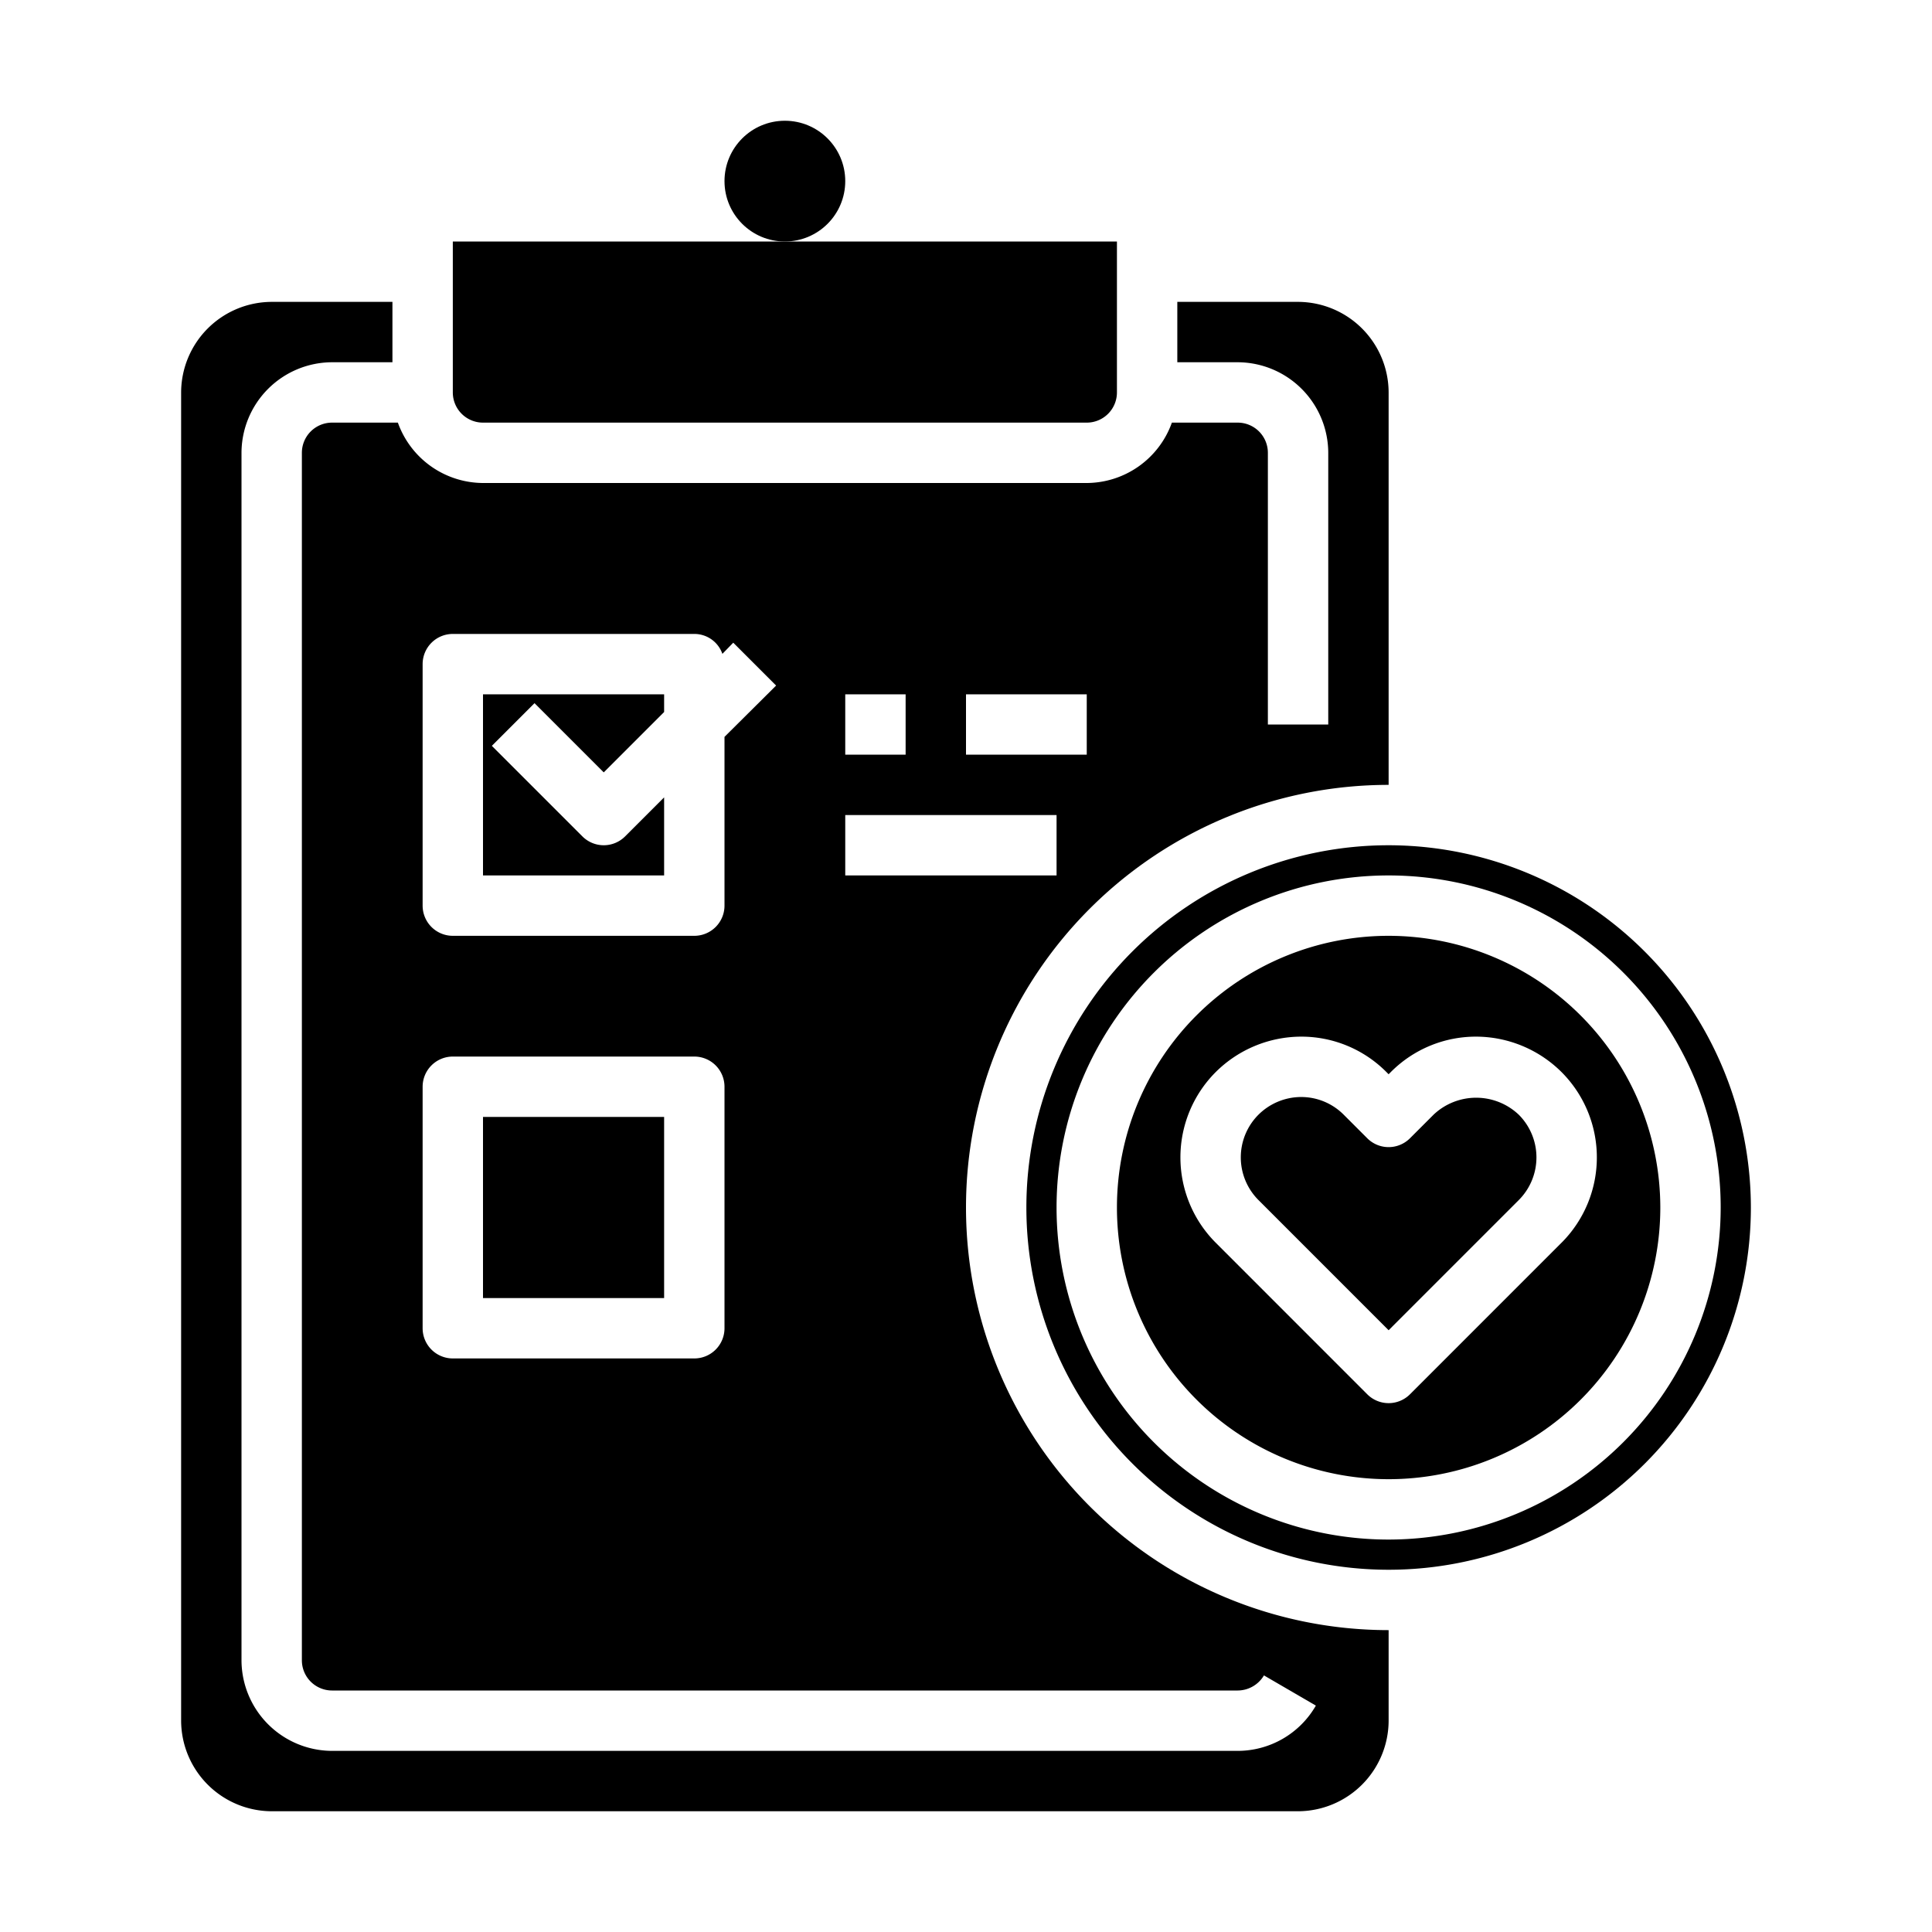 <svg xmlns="http://www.w3.org/2000/svg" viewBox="0 0 64 64" x="0px" y="0px"><g data-name="Wish List"><path d="M15,13a1,1,0,0,0,1,1H36a1,1,0,0,0,1-1V8H15Z"></path><path d="M46,31a9,9,0,1,0,9,9A9.01,9.01,0,0,0,46,31Zm5.727,10.167-5.02,5.021a1,1,0,0,1-1.414,0l-5.02-5.021a4,4,0,0,1,0-5.654A4.026,4.026,0,0,1,43.1,34.34a3.971,3.971,0,0,1,2.827,1.173l.073.073.073-.073A3.971,3.971,0,0,1,48.9,34.34a4.027,4.027,0,0,1,2.828,1.174,4,4,0,0,1,0,5.653Z"></path><path d="M46,28A12,12,0,1,0,58,40,12.013,12.013,0,0,0,46,28Zm0,23A11,11,0,1,1,57,40,11.013,11.013,0,0,1,46,51Z"></path><rect x="16" y="37" width="6" height="6"></rect><path d="M43,10H39v2h2a3.009,3.009,0,0,1,3,3v9H42V15a1,1,0,0,0-1-1H38.82A3.01,3.01,0,0,1,36,16H16a3.01,3.01,0,0,1-2.82-2H11a1,1,0,0,0-1,1V55a1,1,0,0,0,1,1H41a1.016,1.016,0,0,0,.87-.5l1.72,1A2.99,2.99,0,0,1,41,58H11a3.009,3.009,0,0,1-3-3V15a3.009,3.009,0,0,1,3-3h2V10H9a3.009,3.009,0,0,0-3,3V57a3.009,3.009,0,0,0,3,3H43a3.009,3.009,0,0,0,3-3V54a14,14,0,0,1,0-28V13A3.009,3.009,0,0,0,43,10ZM28,23h2v2H28ZM24,44a1,1,0,0,1-1,1H15a1,1,0,0,1-1-1V36a1,1,0,0,1,1-1h8a1,1,0,0,1,1,1Zm0-19.59V30a1,1,0,0,1-1,1H15a1,1,0,0,1-1-1V22a1,1,0,0,1,1-1h8a.983.983,0,0,1,.93.66l.36-.37,1.42,1.42ZM35,29H28V27h7Zm1-4H32V23h4Z"></path><path d="M47.487,36.927l-.78.78a1,1,0,0,1-1.414,0l-.78-.78A1.986,1.986,0,0,0,43.1,36.34a2.012,2.012,0,0,0-1.412.586,2,2,0,0,0,0,2.827L46,44.066l4.312-4.313a2,2,0,0,0,0-2.826A2.052,2.052,0,0,0,47.487,36.927Z"></path><path d="M16,29h6V26.414l-1.293,1.293a1,1,0,0,1-1.414,0l-3-3,1.414-1.414L20,25.586l2-2V23H16Z"></path><circle cx="26" cy="6" r="2"></circle></g></svg>
